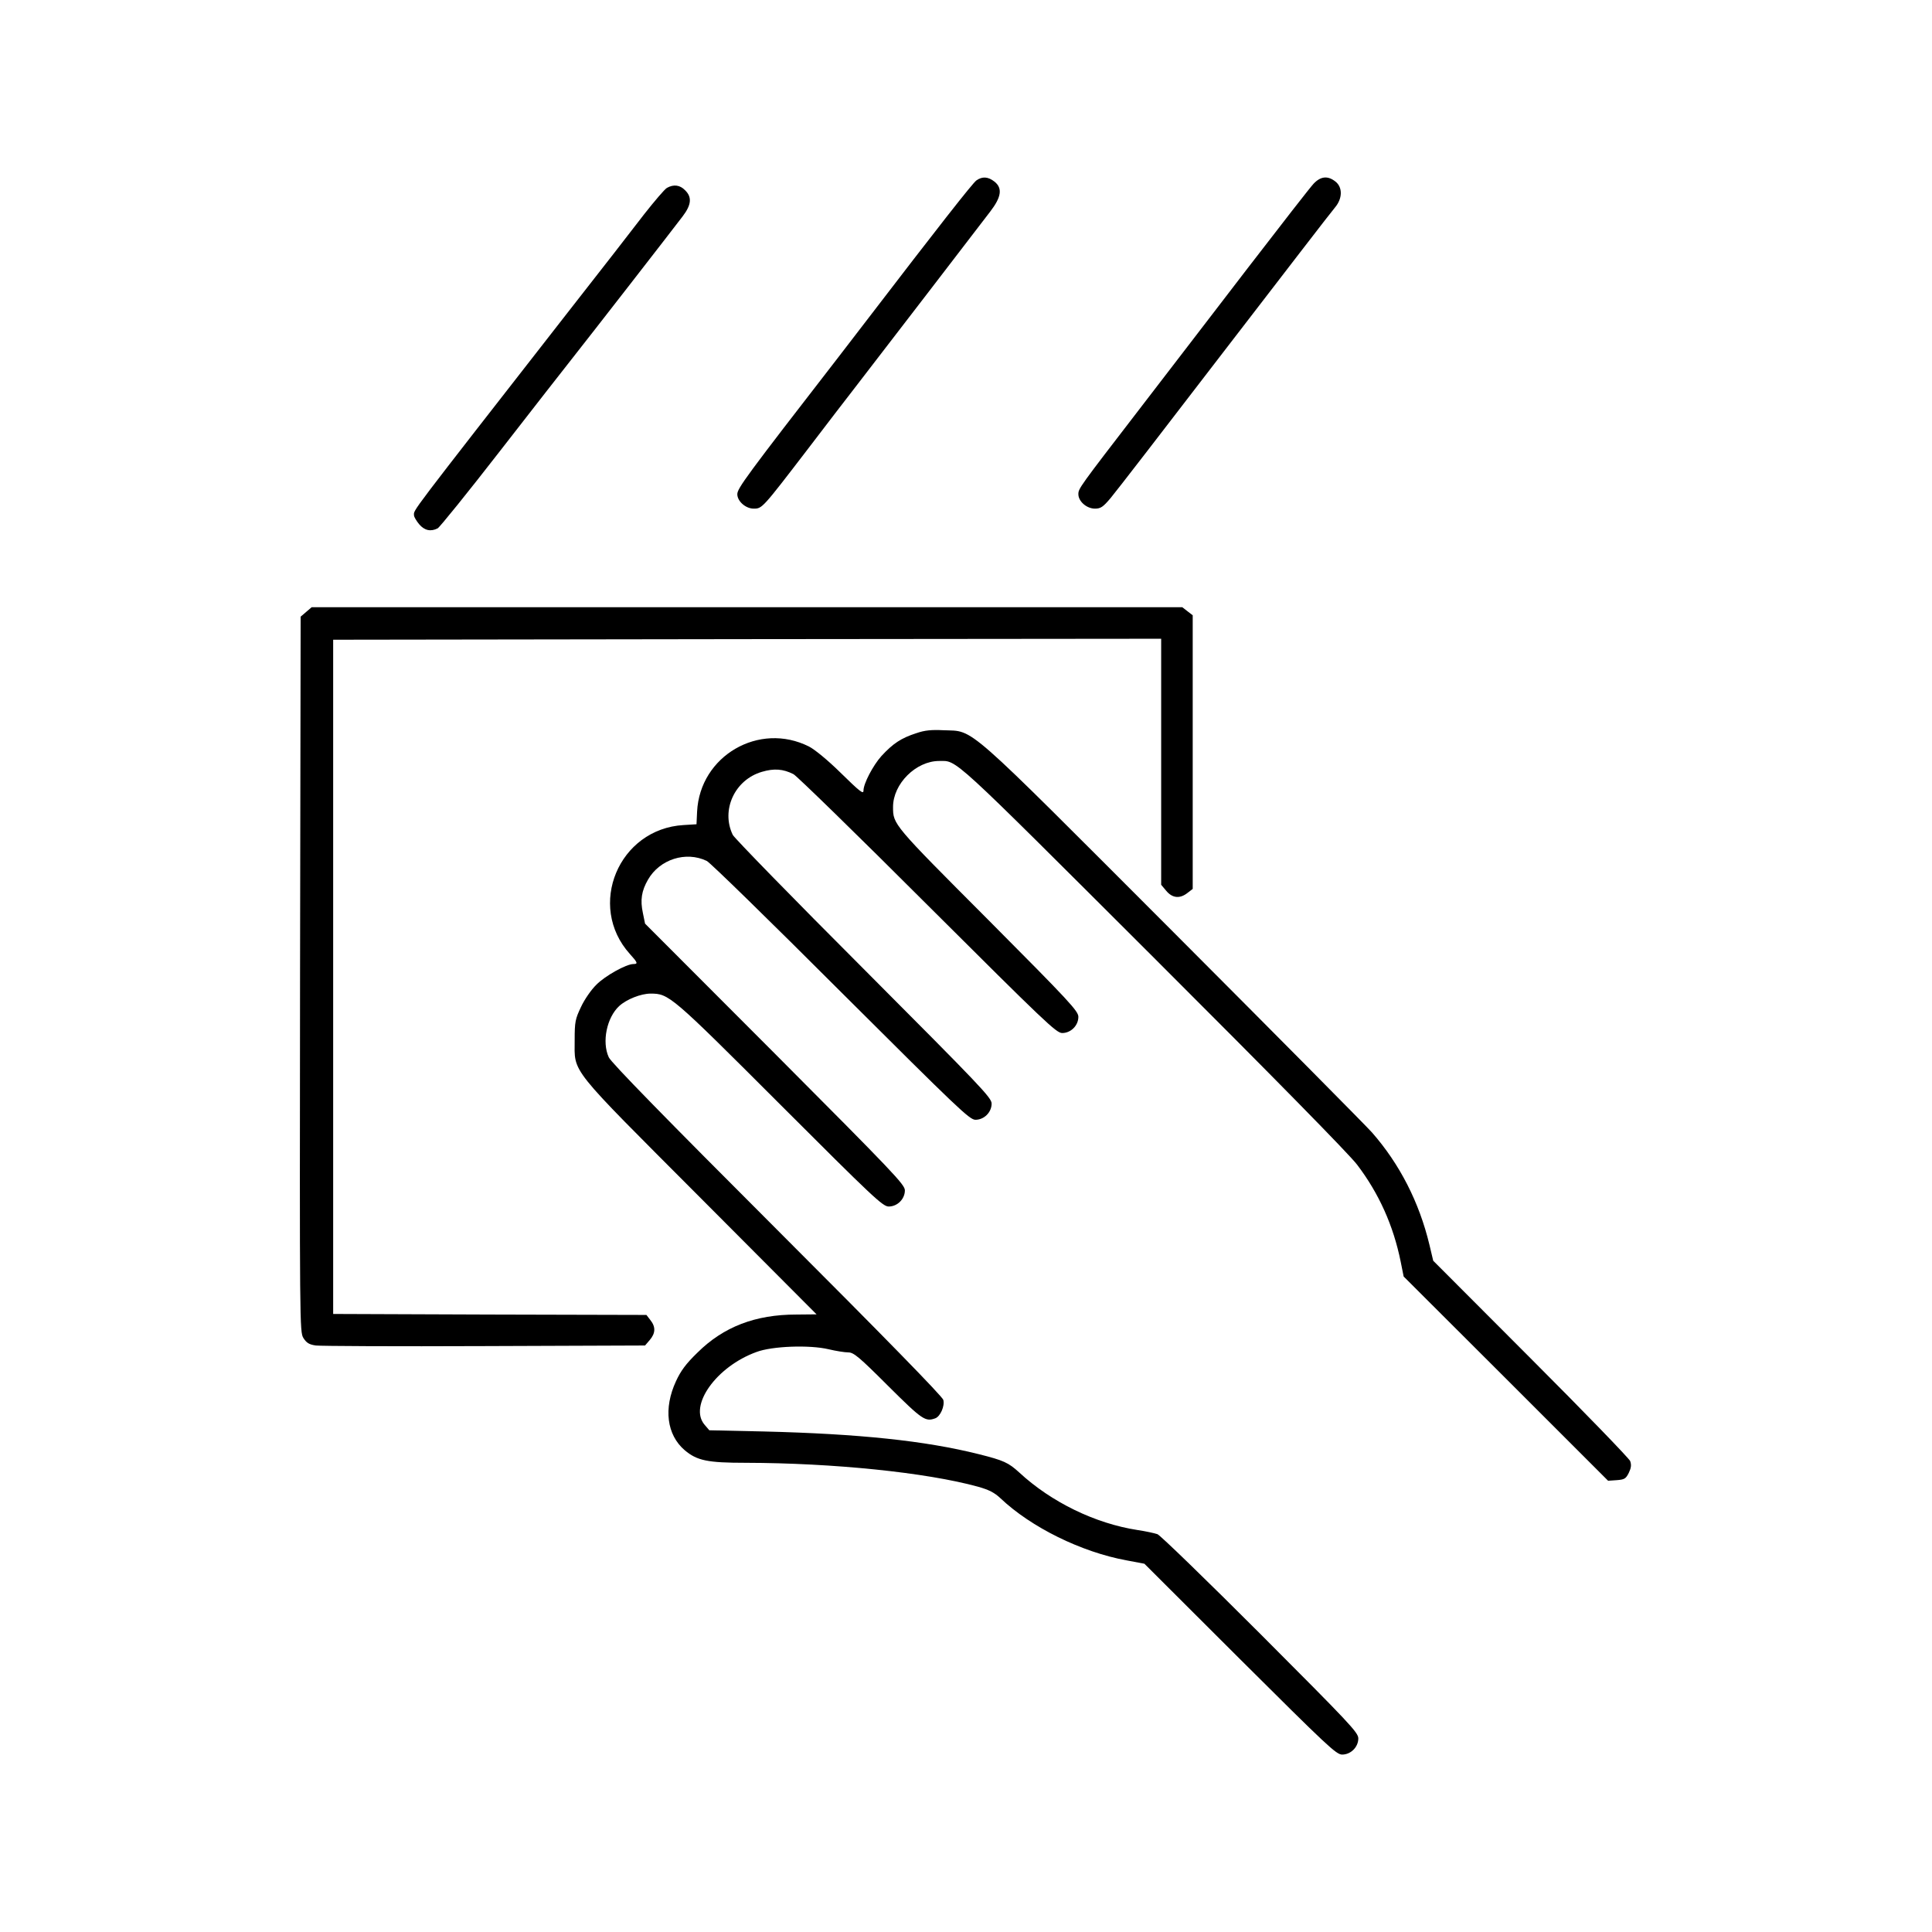 <?xml version="1.0" standalone="no"?>
<!DOCTYPE svg PUBLIC "-//W3C//DTD SVG 20010904//EN"
 "http://www.w3.org/TR/2001/REC-SVG-20010904/DTD/svg10.dtd">
<svg version="1.0" xmlns="http://www.w3.org/2000/svg"
 width="980pt" height="980pt" viewBox="0 0 980 980"
 preserveAspectRatio="xMidYMid meet">
<g transform="translate(0,980) scale(0.1,-0.1)"
fill="#000000" stroke="none">
<path d="M4953 8885 c-19 -13 -199 -243 -553 -705 -53 -69 -118 -154 -146
-190 -470 -607 -514 -667 -514 -697 0 -35 42 -73 83 -73 43 0 43 0 273 300
103 135 208 272 234 305 138 179 653 849 693 902 57 74 63 119 21 152 -32 25
-61 27 -91 6z"/>
<path d="M6663 8868 c-17 -18 -167 -211 -334 -428 -166 -217 -414 -539 -549
-715 -307 -399 -310 -403 -310 -432 0 -36 42 -73 84 -73 29 0 41 8 79 53 24
28 284 365 577 747 294 382 546 710 562 728 38 45 39 102 2 131 -39 31 -75 27
-111 -11z"/>
<path d="M3383 8847 c-12 -7 -63 -67 -115 -133 -51 -67 -226 -292 -389 -500
-821 -1053 -779 -997 -779 -1028 0 -8 12 -28 26 -45 27 -32 59 -39 94 -21 10
5 153 182 316 392 164 211 330 424 369 473 80 101 502 644 558 718 44 58 48
97 12 132 -26 27 -58 31 -92 12z"/>
<path d="M1553 6696 l-28 -24 -3 -1814 c-2 -1780 -2 -1814 17 -1845 16 -25 29
-33 63 -38 24 -3 409 -5 856 -3 l814 3 24 28 c29 34 31 66 3 101 l-20 26 -795
2 -794 3 0 1710 0 1710 2100 3 2100 2 0 -624 0 -624 26 -31 c31 -37 69 -41
108 -10 l26 20 0 694 0 694 -26 20 -27 21 -2208 0 -2208 0 -28 -24z"/>
<path d="M4648 6081 c-77 -25 -118 -52 -177 -116 -43 -48 -91 -140 -91 -175 0
-20 -16 -8 -120 94 -60 59 -128 115 -156 129 -253 128 -554 -47 -568 -330 l-3
-64 -65 -4 c-330 -19 -493 -410 -273 -654 40 -44 42 -51 18 -51 -36 0 -144
-60 -188 -105 -26 -25 -61 -76 -78 -113 -29 -61 -32 -75 -32 -167 0 -172 -37
-124 638 -801 l589 -591 -103 -1 c-207 0 -369 -62 -501 -193 -59 -57 -85 -93
-109 -145 -64 -138 -47 -272 44 -350 63 -53 115 -64 311 -64 442 -1 914 -49
1176 -121 57 -16 84 -30 115 -59 155 -147 410 -273 640 -315 l90 -17 485 -484
c443 -441 488 -484 518 -484 44 0 82 38 82 82 0 30 -44 76 -497 530 -273 273
-508 501 -522 506 -15 5 -60 15 -101 21 -214 33 -437 141 -600 292 -55 50 -78
61 -206 93 -272 68 -605 103 -1092 115 l-274 6 -24 28 c-82 96 59 295 263 369
79 30 269 37 366 14 38 -9 82 -16 100 -16 27 0 54 -22 202 -170 174 -173 189
-183 240 -164 25 10 48 62 40 93 -4 17 -302 322 -843 863 -562 562 -843 849
-854 875 -36 78 -10 202 53 260 37 34 110 63 159 63 93 0 103 -8 655 -560 475
-475 523 -520 553 -520 44 0 82 38 82 82 0 29 -58 90 -659 693 l-659 660 -11
54 c-14 65 -7 112 26 169 59 103 192 146 298 95 17 -8 323 -307 680 -664 596
-594 653 -649 683 -649 44 0 82 38 82 82 0 30 -55 87 -649 683 -357 357 -656
664 -664 680 -61 126 10 280 148 320 61 18 107 15 160 -12 16 -8 323 -307 680
-664 596 -594 653 -649 683 -649 44 0 82 38 82 82 0 29 -42 75 -458 493 -484
485 -482 483 -482 572 0 117 116 233 234 233 93 0 48 41 1084 -993 611 -610
997 -1003 1036 -1055 111 -146 184 -309 221 -492 l15 -75 519 -518 518 -518
44 3 c39 3 46 7 61 37 12 25 14 40 7 60 -6 14 -233 249 -505 521 l-494 495
-19 80 c-52 217 -151 410 -291 570 -29 33 -483 491 -1008 1017 -1077 1078
-1006 1017 -1166 1024 -61 3 -95 0 -138 -15z"/>
</g>
</svg>
